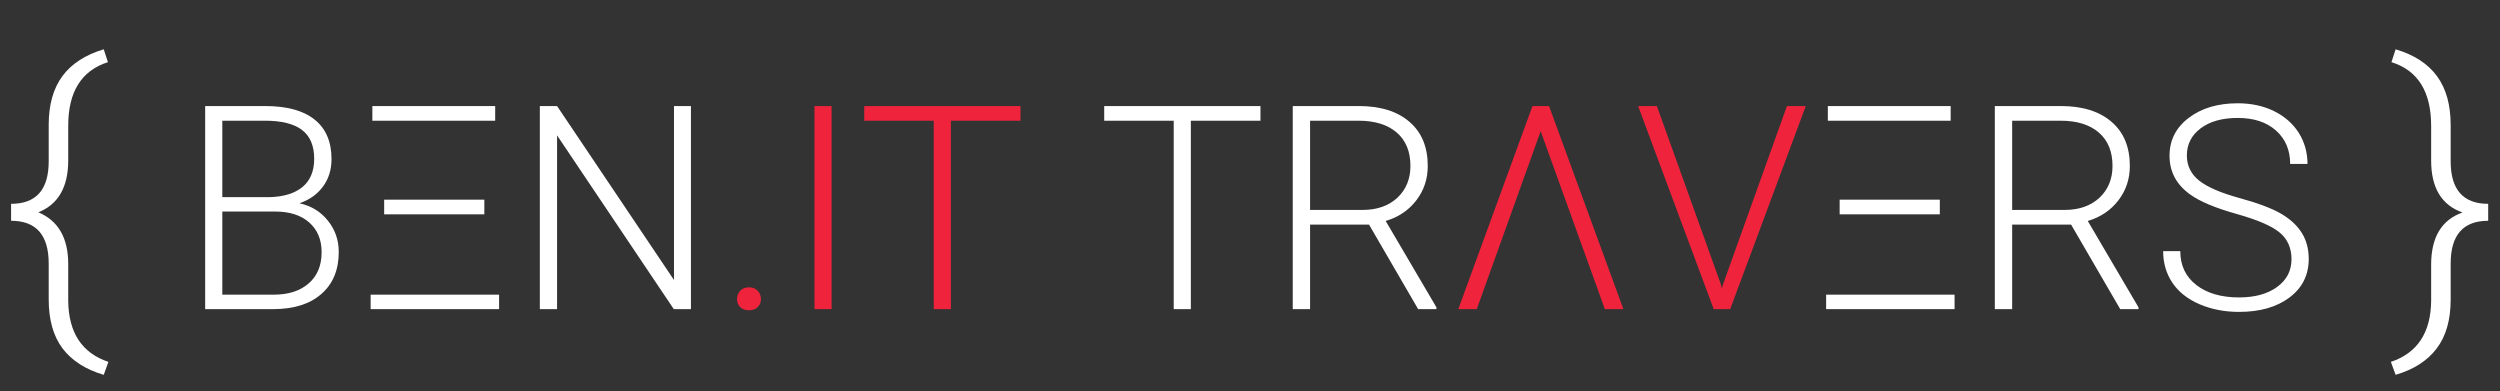 <?xml version="1.0" encoding="utf-8"?>
<svg viewBox="161 252.016 262.563 41.094" xmlns="http://www.w3.org/2000/svg">
    <rect x="161" y="252.016" width="262.563" height="41.094" fill="#333333" stroke="none"/>
    <path d="M 172.385 290.023 L 171.895 291.383 C 169.982 290.816 168.538 289.89 167.565 288.603 C 166.598 287.316 166.115 285.606 166.115 283.473 L 166.115 279.693 C 166.115 276.7 164.798 275.203 162.165 275.203 L 162.165 273.423 C 164.798 273.423 166.115 271.936 166.115 268.963 L 166.115 265.053 C 166.128 262.966 166.612 261.28 167.565 259.993 C 168.525 258.706 169.968 257.773 171.895 257.193 L 172.335 258.543 C 169.555 259.43 168.165 261.656 168.165 265.223 L 168.165 268.863 C 168.165 271.663 167.118 273.48 165.025 274.313 C 167.118 275.193 168.165 277.006 168.165 279.753 L 168.165 283.643 C 168.212 286.97 169.618 289.096 172.385 290.023 Z"
          transform="matrix(1, 0, 0, 1, 0, 0)" style="fill: rgb(255, 255, 255); white-space: pre;"/>
    <path d="M 189.678 284.483 L 182.548 284.483 L 182.548 263.153 L 188.838 263.153 C 191.125 263.153 192.858 263.626 194.038 264.573 C 195.225 265.513 195.818 266.9 195.818 268.733 C 195.818 269.84 195.518 270.8 194.918 271.613 C 194.318 272.426 193.495 273.01 192.448 273.363 C 193.688 273.636 194.685 274.246 195.438 275.193 C 196.198 276.14 196.578 277.233 196.578 278.473 C 196.578 280.36 195.968 281.833 194.748 282.893 C 193.535 283.953 191.845 284.483 189.678 284.483 Z M 189.898 274.233 L 184.348 274.233 L 184.348 282.963 L 189.748 282.963 C 191.295 282.963 192.518 282.57 193.418 281.783 C 194.325 280.996 194.778 279.903 194.778 278.503 C 194.778 277.19 194.345 276.15 193.478 275.383 C 192.612 274.616 191.418 274.233 189.898 274.233 Z M 184.348 264.693 L 184.348 272.723 L 189.268 272.723 C 190.768 272.69 191.932 272.336 192.758 271.663 C 193.585 270.983 193.998 269.993 193.998 268.693 C 193.998 267.326 193.572 266.316 192.718 265.663 C 191.865 265.016 190.572 264.693 188.838 264.693 L 184.348 264.693 ZM 199.927 284.483 L 199.927 282.963 L 213.417 282.963 L 213.417 284.483 L 199.927 284.483 Z M 201.347 274.523 L 201.347 272.983 L 211.867 272.983 L 211.867 274.523 L 201.347 274.523 Z M 200.107 264.693 L 200.107 263.153 L 213.007 263.153 L 213.007 264.693 L 200.107 264.693 ZM 233.566 263.153 L 233.566 284.483 L 231.766 284.483 L 219.506 266.233 L 219.506 284.483 L 217.696 284.483 L 217.696 263.153 L 219.506 263.153 L 231.786 281.423 L 231.786 263.153 L 233.566 263.153 Z"
          transform="matrix(1, 0, 0, 1, 0, 0)" style="fill: rgb(255, 255, 255); white-space: pre;"/>
    <path d="M 238.409 283.433 C 238.409 283.086 238.519 282.793 238.739 282.553 C 238.959 282.313 239.266 282.193 239.659 282.193 C 240.052 282.193 240.359 282.313 240.579 282.553 C 240.806 282.793 240.919 283.086 240.919 283.433 C 240.919 283.773 240.806 284.053 240.579 284.273 C 240.359 284.493 240.052 284.603 239.659 284.603 C 239.266 284.603 238.959 284.493 238.739 284.273 C 238.519 284.053 238.409 283.773 238.409 283.433 ZM 248.34 263.153 L 248.34 284.483 L 246.54 284.483 L 246.54 263.153 L 248.34 263.153 ZM 268.177 263.153 L 268.177 264.693 L 260.867 264.693 L 260.867 284.483 L 259.067 284.483 L 259.067 264.693 L 251.767 264.693 L 251.767 263.153 L 268.177 263.153 Z"
          transform="matrix(1, 0, 0, 1, 0, 0)" style="fill: rgb(239, 35, 60); white-space: pre;"/>
    <path d="M 293.38 263.153 L 293.38 264.693 L 286.07 264.693 L 286.07 284.483 L 284.27 284.483 L 284.27 264.693 L 276.97 264.693 L 276.97 263.153 L 293.38 263.153 ZM 309.941 284.483 L 304.781 275.603 L 298.591 275.603 L 298.591 284.483 L 296.771 284.483 L 296.771 263.153 L 303.701 263.153 C 305.974 263.153 307.751 263.706 309.031 264.813 C 310.311 265.913 310.951 267.456 310.951 269.443 C 310.951 270.81 310.551 272.013 309.751 273.053 C 308.951 274.1 307.878 274.823 306.531 275.223 L 311.861 284.293 L 311.861 284.483 L 309.941 284.483 Z M 298.591 264.693 L 298.591 274.063 L 304.111 274.063 C 305.624 274.063 306.841 273.636 307.761 272.783 C 308.674 271.923 309.131 270.81 309.131 269.443 C 309.131 267.936 308.654 266.77 307.701 265.943 C 306.741 265.11 305.398 264.693 303.671 264.693 L 298.591 264.693 Z"
          transform="matrix(1, 0, 0, 1, 0, 0)" style="fill: rgb(255, 255, 255); white-space: pre;"/>
    <path d="M 329.549 284.483 L 322.809 265.793 L 316.099 284.483 L 314.159 284.483 L 321.949 263.153 L 323.689 263.153 L 331.499 284.483 L 329.549 284.483 ZM 335.013 263.153 L 341.723 281.843 L 341.833 282.303 L 341.973 281.843 L 348.673 263.153 L 350.653 263.153 L 342.713 284.483 L 340.983 284.483 L 333.043 263.153 L 335.013 263.153 Z"
          transform="matrix(1, 0, 0, 1, 0, 0)" style="fill: rgb(239, 35, 60); white-space: pre;"/>
    <path d="M 352.789 284.483 L 352.789 282.963 L 366.279 282.963 L 366.279 284.483 L 352.789 284.483 Z M 354.209 274.523 L 354.209 272.983 L 364.729 272.983 L 364.729 274.523 L 354.209 274.523 Z M 352.969 264.693 L 352.969 263.153 L 365.869 263.153 L 365.869 264.693 L 352.969 264.693 ZM 383.677 284.483 L 378.517 275.603 L 372.327 275.603 L 372.327 284.483 L 370.507 284.483 L 370.507 263.153 L 377.437 263.153 C 379.71 263.153 381.487 263.706 382.767 264.813 C 384.047 265.913 384.687 267.456 384.687 269.443 C 384.687 270.81 384.287 272.013 383.487 273.053 C 382.687 274.1 381.614 274.823 380.267 275.223 L 385.597 284.293 L 385.597 284.483 L 383.677 284.483 Z M 372.327 264.693 L 372.327 274.063 L 377.847 274.063 C 379.36 274.063 380.577 273.636 381.497 272.783 C 382.41 271.923 382.867 270.81 382.867 269.443 C 382.867 267.936 382.39 266.77 381.437 265.943 C 380.477 265.11 379.134 264.693 377.407 264.693 L 372.327 264.693 ZM 401.665 279.243 C 401.665 278.056 401.249 277.12 400.415 276.433 C 399.589 275.746 398.069 275.093 395.855 274.473 C 393.649 273.853 392.039 273.176 391.025 272.443 C 389.579 271.41 388.855 270.053 388.855 268.373 C 388.855 266.74 389.529 265.413 390.875 264.393 C 392.215 263.373 393.932 262.863 396.025 262.863 C 397.439 262.863 398.705 263.136 399.825 263.683 C 400.939 264.23 401.805 264.99 402.425 265.963 C 403.039 266.943 403.345 268.033 403.345 269.233 L 401.525 269.233 C 401.525 267.78 401.029 266.61 400.035 265.723 C 399.042 264.843 397.705 264.403 396.025 264.403 C 394.392 264.403 393.092 264.766 392.125 265.493 C 391.159 266.22 390.675 267.17 390.675 268.343 C 390.675 269.423 391.109 270.306 391.975 270.993 C 392.849 271.673 394.242 272.276 396.155 272.803 C 398.069 273.323 399.519 273.863 400.505 274.423 C 401.492 274.99 402.232 275.663 402.725 276.443 C 403.225 277.223 403.475 278.146 403.475 279.213 C 403.475 280.893 402.805 282.24 401.465 283.253 C 400.119 284.266 398.349 284.773 396.155 284.773 C 394.649 284.773 393.269 284.506 392.015 283.973 C 390.762 283.433 389.809 282.68 389.155 281.713 C 388.509 280.746 388.185 279.64 388.185 278.393 L 389.985 278.393 C 389.985 279.893 390.549 281.08 391.675 281.953 C 392.795 282.82 394.289 283.253 396.155 283.253 C 397.815 283.253 399.149 282.886 400.155 282.153 C 401.162 281.42 401.665 280.45 401.665 279.243 Z"
          transform="matrix(1, 0, 0, 1, 0, 0)" style="fill: rgb(255, 255, 255); white-space: pre;"/>
    <path d="M 412.602 291.383 L 412.102 290.023 C 414.876 289.096 416.286 286.97 416.332 283.643 L 416.332 279.813 C 416.332 276.933 417.429 275.106 419.622 274.333 C 417.429 273.56 416.332 271.743 416.332 268.883 L 416.332 265.243 C 416.332 261.643 414.942 259.41 412.162 258.543 L 412.602 257.193 C 414.549 257.773 415.999 258.716 416.952 260.023 C 417.906 261.323 418.382 263.033 418.382 265.153 L 418.382 268.963 C 418.382 271.936 419.696 273.423 422.322 273.423 L 422.322 275.203 C 419.696 275.203 418.382 276.7 418.382 279.693 L 418.382 283.473 C 418.382 285.606 417.896 287.316 416.922 288.603 C 415.956 289.89 414.516 290.816 412.602 291.383 Z"
          transform="matrix(1, 0, 0, 1, 0, 0)" style="fill: rgb(255, 255, 255); white-space: pre;"/>
</svg>